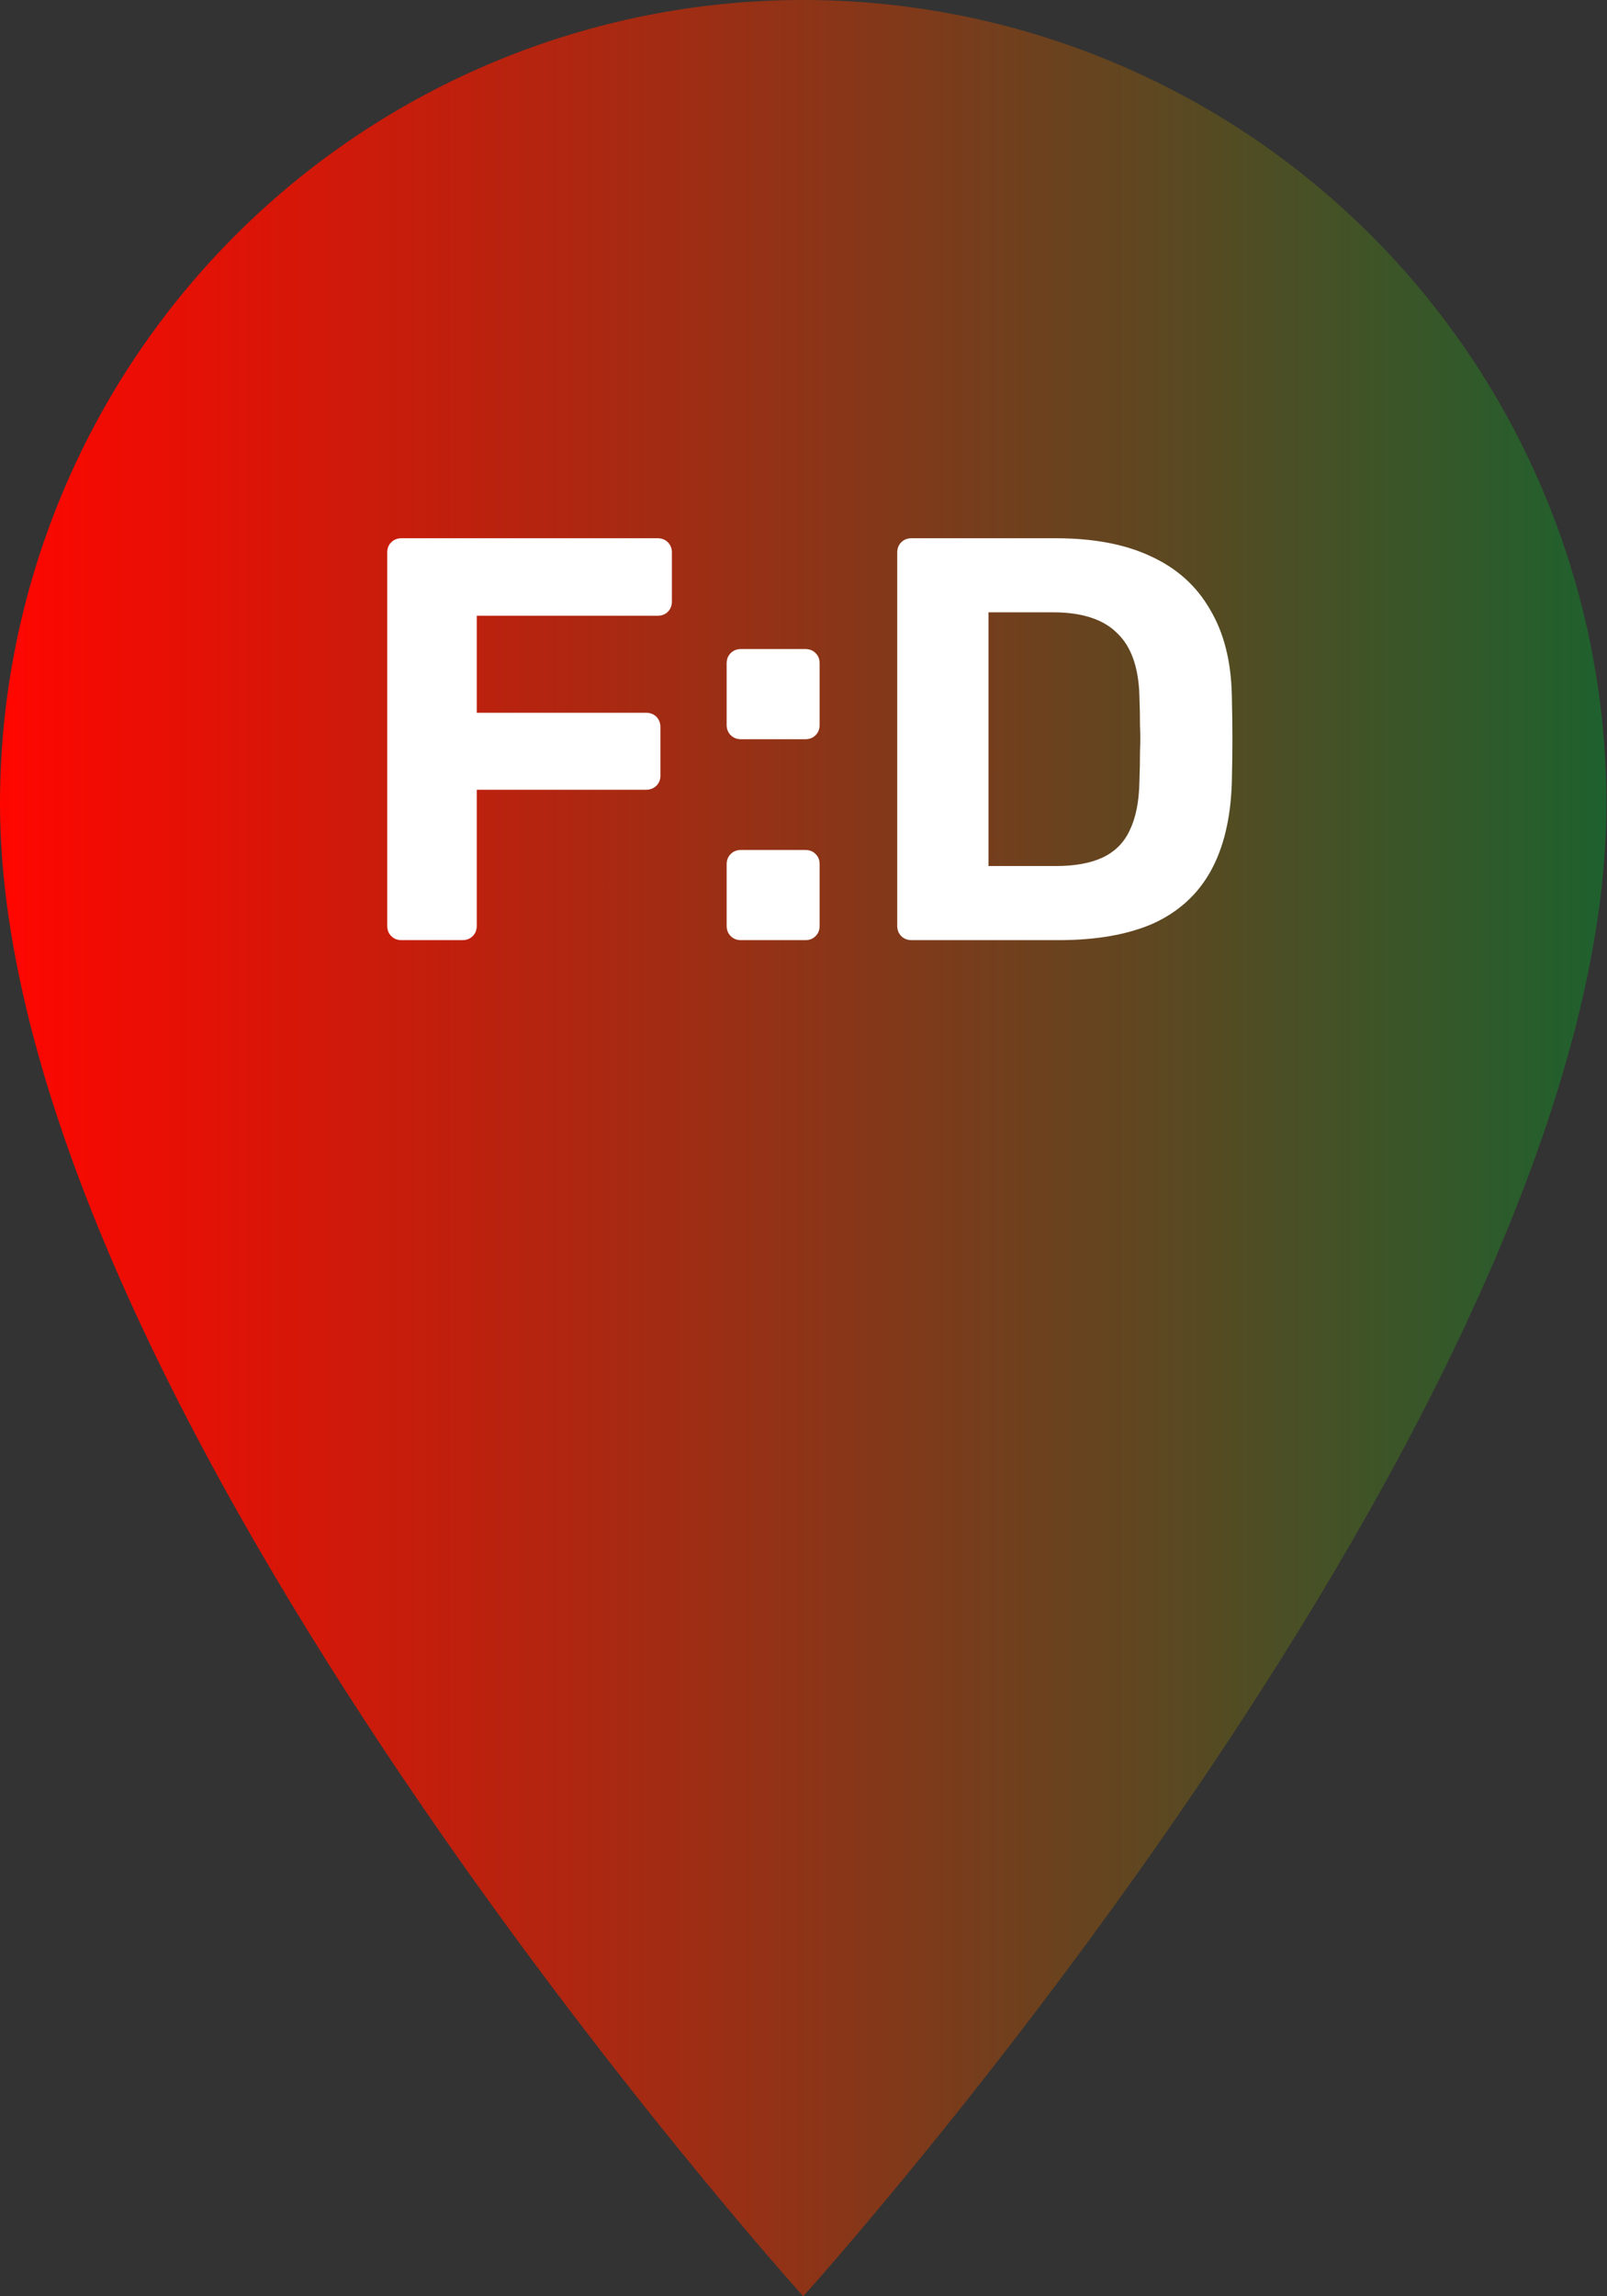 <svg width="28" height="40" viewBox="0 0 28 40" fill="none" xmlns="http://www.w3.org/2000/svg">
<rect x="0" y="0" width="28" height="40" fill="#333333" stroke="none"/>
<path d="M4.099 4.101C6.724 1.475 10.283 0 13.995 0C17.706 0 21.266 1.475 23.891 4.101C26.515 6.726 27.99 10.287 27.99 14C27.99 24.5 13.995 40 13.995 40C13.995 40 0 24.5 0 14C0 10.287 1.474 6.726 4.099 4.101Z" fill="url(#paint0_linear_551_174)"/>
<path d="M6.997 16.377C6.923 16.377 6.863 16.353 6.817 16.306C6.77 16.26 6.747 16.2 6.747 16.127V9.626C6.747 9.553 6.77 9.493 6.817 9.446C6.863 9.4 6.923 9.376 6.997 9.376H11.457C11.53 9.376 11.59 9.4 11.637 9.446C11.683 9.493 11.707 9.553 11.707 9.626V10.476C11.707 10.55 11.683 10.61 11.637 10.656C11.59 10.703 11.53 10.726 11.457 10.726H8.307V12.416H11.257C11.33 12.416 11.39 12.44 11.437 12.486C11.483 12.533 11.507 12.593 11.507 12.666V13.517C11.507 13.583 11.483 13.64 11.437 13.687C11.39 13.733 11.33 13.757 11.257 13.757H8.307V16.127C8.307 16.2 8.283 16.26 8.237 16.306C8.19 16.353 8.13 16.377 8.057 16.377H6.997ZM12.911 12.877C12.838 12.877 12.778 12.853 12.731 12.806C12.685 12.76 12.661 12.7 12.661 12.627V11.556C12.661 11.483 12.685 11.423 12.731 11.377C12.778 11.33 12.838 11.306 12.911 11.306H14.031C14.105 11.306 14.165 11.33 14.211 11.377C14.258 11.423 14.281 11.483 14.281 11.556V12.627C14.281 12.7 14.258 12.76 14.211 12.806C14.165 12.853 14.105 12.877 14.031 12.877H12.911ZM12.911 16.377C12.838 16.377 12.778 16.353 12.731 16.306C12.685 16.26 12.661 16.2 12.661 16.127V15.056C12.661 14.983 12.685 14.923 12.731 14.877C12.778 14.83 12.838 14.806 12.911 14.806H14.031C14.105 14.806 14.165 14.83 14.211 14.877C14.258 14.923 14.281 14.983 14.281 15.056V16.127C14.281 16.2 14.258 16.26 14.211 16.306C14.165 16.353 14.105 16.377 14.031 16.377H12.911ZM15.883 16.377C15.81 16.377 15.75 16.353 15.703 16.306C15.657 16.26 15.633 16.2 15.633 16.127V9.626C15.633 9.553 15.657 9.493 15.703 9.446C15.75 9.4 15.81 9.376 15.883 9.376H18.393C19.06 9.376 19.617 9.483 20.063 9.696C20.51 9.903 20.85 10.21 21.083 10.617C21.323 11.017 21.45 11.513 21.463 12.107C21.47 12.4 21.473 12.656 21.473 12.877C21.473 13.097 21.47 13.35 21.463 13.636C21.443 14.257 21.32 14.77 21.093 15.177C20.867 15.583 20.533 15.886 20.093 16.087C19.653 16.28 19.103 16.377 18.443 16.377H15.883ZM17.223 15.086H18.393C18.727 15.086 19 15.037 19.213 14.937C19.427 14.836 19.583 14.68 19.683 14.466C19.79 14.246 19.847 13.963 19.853 13.617C19.86 13.423 19.863 13.25 19.863 13.097C19.87 12.943 19.87 12.79 19.863 12.636C19.863 12.483 19.86 12.313 19.853 12.127C19.84 11.627 19.71 11.26 19.463 11.027C19.223 10.787 18.85 10.666 18.343 10.666H17.223V15.086Z" fill="white"/>
<defs>
<linearGradient id="paint0_linear_551_174" x1="0" y1="20" x2="27.99" y2="20" gradientUnits="userSpaceOnUse">
<stop stop-color="#FF0600"/>
<stop offset="1" stop-color="#1E612E"/>
</linearGradient>
</defs>
</svg>
